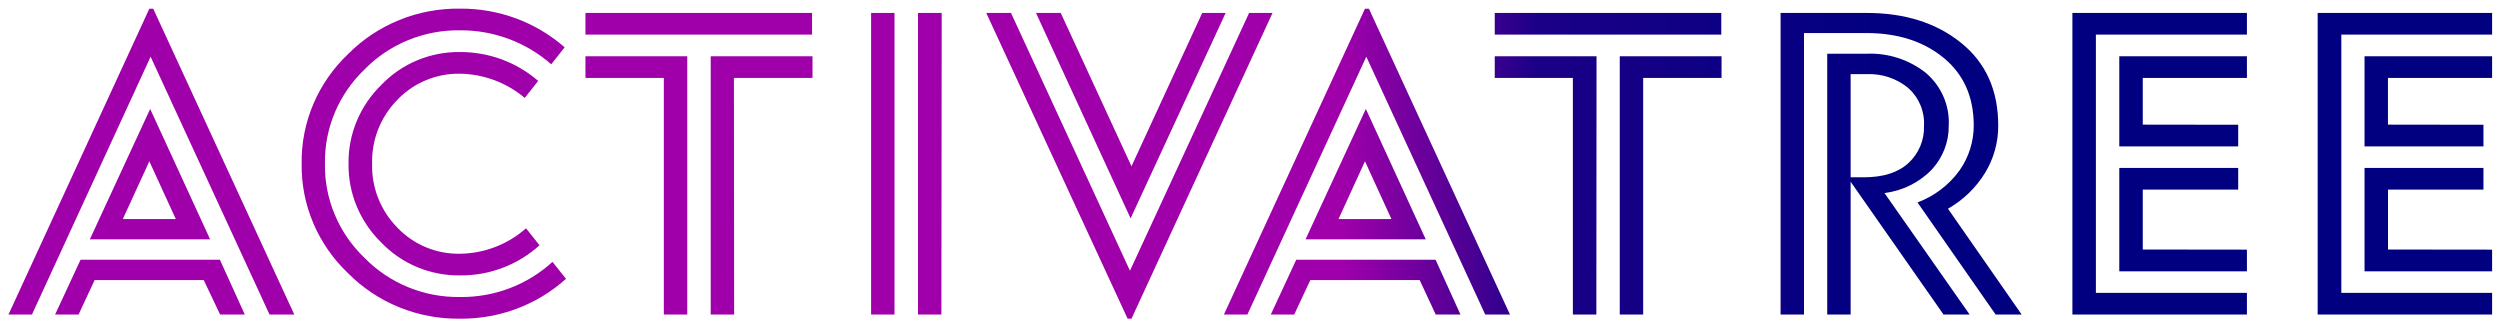 <svg width="257" height="33" viewBox="0 0 257 33" fill="none" xmlns="http://www.w3.org/2000/svg">
<path d="M30.25 32.331H27.706L15.483 5.829L3.286 32.331H0.873L15.352 0.895H15.751L30.25 32.331ZM25.162 32.331H22.625L20.944 28.792H9.728L8.08 32.331H5.667L8.283 26.699H22.605L25.162 32.331ZM9.237 24.6L15.437 11.198L21.598 24.6H9.237ZM12.625 22.52H18.073L15.352 16.581L12.625 22.52Z" fill="url(#paint0_linear_2376_5253)"/>
<path d="M56.796 26.917L58.183 28.664C55.218 31.335 51.324 32.799 47.294 32.76C45.151 32.791 43.024 32.393 41.045 31.59C39.065 30.786 37.274 29.595 35.783 28.088C34.244 26.629 33.026 24.877 32.205 22.939C31.384 21.002 30.977 18.921 31.009 16.824C30.977 14.727 31.384 12.646 32.205 10.709C33.026 8.771 34.244 7.019 35.783 5.56C37.274 4.053 39.065 2.862 41.045 2.058C43.024 1.255 45.151 0.856 47.294 0.888C51.258 0.857 55.092 2.274 58.045 4.862L56.666 6.61C54.095 4.343 50.753 3.097 47.294 3.115C45.464 3.089 43.65 3.432 41.962 4.122C40.274 4.813 38.75 5.836 37.484 7.128C36.166 8.388 35.124 9.897 34.422 11.565C33.721 13.232 33.374 15.021 33.403 16.824C33.374 18.627 33.721 20.416 34.422 22.084C35.124 23.751 36.166 25.26 37.484 26.52C38.75 27.812 40.274 28.835 41.962 29.526C43.65 30.216 45.464 30.559 47.294 30.533C50.82 30.575 54.225 29.279 56.796 26.917ZM54.076 23.467L55.462 25.214C53.243 27.229 50.321 28.338 47.294 28.312C45.778 28.33 44.275 28.039 42.881 27.457C41.487 26.876 40.232 26.016 39.197 24.933C38.11 23.872 37.252 22.608 36.673 21.216C36.095 19.824 35.807 18.333 35.829 16.83C35.807 15.329 36.094 13.838 36.673 12.447C37.252 11.057 38.109 9.794 39.197 8.734C40.231 7.649 41.486 6.787 42.88 6.204C44.274 5.621 45.778 5.33 47.294 5.349C50.252 5.34 53.111 6.397 55.325 8.318L53.945 10.066C52.093 8.5 49.74 7.619 47.294 7.576C46.092 7.557 44.901 7.783 43.795 8.242C42.688 8.701 41.693 9.381 40.871 10.238C40.007 11.111 39.331 12.143 38.882 13.275C38.433 14.408 38.219 15.616 38.255 16.83C38.219 18.044 38.433 19.253 38.882 20.385C39.331 21.517 40.007 22.55 40.871 23.422C41.691 24.282 42.688 24.962 43.794 25.421C44.9 25.88 46.092 26.106 47.294 26.085C49.804 26.049 52.216 25.118 54.076 23.467Z" fill="url(#paint1_linear_2376_5253)"/>
<path d="M83.48 1.33V3.557H60.184V1.33H83.48ZM70.648 32.332H68.241V8.012H60.184V5.784H70.648V32.332ZM75.468 32.332H73.061V5.784H83.525V8.012H75.448L75.468 32.332Z" fill="url(#paint2_linear_2376_5253)"/>
<path d="M91.955 32.332H89.549V1.33H91.955V32.332ZM96.775 32.332H94.369V1.33H96.808L96.775 32.332Z" fill="url(#paint3_linear_2376_5253)"/>
<path d="M128.409 1.33H130.816L116.317 32.761H115.918L101.386 1.33H103.93L116.16 27.832L128.409 1.33ZM123.589 1.33H125.996L116.225 22.45L106.5 1.33H109.044L116.317 17.093L123.589 1.33Z" fill="url(#paint4_linear_2376_5253)"/>
<path d="M155.223 32.331H152.679L140.456 5.829L128.233 32.331H125.819L140.319 0.895H140.724L155.223 32.331ZM150.135 32.331H147.591L145.943 28.792H134.701L133.046 32.331H130.639L133.255 26.699H147.578L150.135 32.331ZM134.21 24.6L140.41 11.198L146.564 24.6H134.21ZM137.598 22.52H143.039L140.319 16.581L137.598 22.52Z" fill="url(#paint5_linear_2376_5253)"/>
<path d="M176.949 1.33V3.557H153.66V1.33H176.949ZM164.105 32.332H161.691V8.012H153.66V5.784H164.124L164.105 32.332ZM168.918 32.332H166.511V5.784H176.975V8.012H168.918V32.332Z" fill="url(#paint6_linear_2376_5253)"/>
<path d="M207.825 32.332H205.15L197.119 20.812C198.865 20.155 200.372 19.006 201.448 17.509C202.398 16.153 202.904 14.546 202.9 12.901C202.9 9.966 201.873 7.651 199.82 5.957C197.766 4.263 195.135 3.41 191.926 3.397H185.451V32.332H183.044V1.33H191.9C195.824 1.33 199.059 2.356 201.605 4.408C204.151 6.461 205.422 9.298 205.418 12.921C205.427 14.628 204.959 16.306 204.064 17.772C203.13 19.295 201.819 20.563 200.251 21.458L207.825 32.332ZM199.793 32.332L190.245 18.68V32.332H187.838V5.522H191.9C194.1 5.433 196.257 6.132 197.969 7.487C198.759 8.157 199.382 8.995 199.791 9.937C200.2 10.878 200.385 11.899 200.33 12.921C200.349 14.571 199.738 16.168 198.616 17.401C197.328 18.75 195.597 19.616 193.724 19.845L202.475 32.332H199.793ZM191.9 7.621H190.245V18.226H191.586C193.578 18.226 195.104 17.746 196.164 16.786C196.702 16.294 197.126 15.694 197.406 15.026C197.686 14.359 197.815 13.641 197.786 12.921C197.826 12.195 197.701 11.47 197.419 10.798C197.137 10.126 196.707 9.524 196.157 9.036C194.968 8.06 193.45 7.555 191.9 7.621Z" fill="url(#paint7_linear_2376_5253)"/>
<path d="M230.983 30.105V32.332H213.043V1.33H230.983V3.557H215.457V30.105H230.983ZM230.087 12.825V15.052H217.863V5.784H230.983V8.012H220.277V12.812L230.087 12.825ZM230.983 25.663V27.89H217.863V17.266H230.087V19.493H220.277V25.65L230.983 25.663Z" fill="url(#paint8_linear_2376_5253)"/>
<path d="M256.188 30.105V32.332H238.255V1.33H256.188V3.557H240.688V30.105H256.188ZM255.298 12.825V15.052H243.075V5.784H256.188V8.012H245.482V12.812L255.298 12.825ZM256.188 25.663V27.89H243.075V17.266H255.298V19.493H245.488V25.65L256.188 25.663Z" fill="url(#paint9_linear_2376_5253)"/>
<defs>
<linearGradient id="paint0_linear_2376_5253" x1="0.847" y1="16.831" x2="222.271" y2="16.831" gradientUnits="userSpaceOnUse">
<stop offset="0.62" stop-color="#9F00AA"/>
<stop offset="0.66" stop-color="#67009B"/>
<stop offset="0.71" stop-color="#1B0087"/>
<stop offset="0.88" stop-color="#000080"/>
</linearGradient>
<linearGradient id="paint1_linear_2376_5253" x1="0.847" y1="16.83" x2="222.271" y2="16.83" gradientUnits="userSpaceOnUse">
<stop offset="0.62" stop-color="#9F00AA"/>
<stop offset="0.66" stop-color="#67009B"/>
<stop offset="0.71" stop-color="#1B0087"/>
<stop offset="0.88" stop-color="#000080"/>
</linearGradient>
<linearGradient id="paint2_linear_2376_5253" x1="0.847" y1="16.831" x2="222.271" y2="16.831" gradientUnits="userSpaceOnUse">
<stop offset="0.62" stop-color="#9F00AA"/>
<stop offset="0.66" stop-color="#67009B"/>
<stop offset="0.71" stop-color="#1B0087"/>
<stop offset="0.88" stop-color="#000080"/>
</linearGradient>
<linearGradient id="paint3_linear_2376_5253" x1="0.847" y1="16.831" x2="222.271" y2="16.831" gradientUnits="userSpaceOnUse">
<stop offset="0.62" stop-color="#9F00AA"/>
<stop offset="0.66" stop-color="#67009B"/>
<stop offset="0.71" stop-color="#1B0087"/>
<stop offset="0.88" stop-color="#000080"/>
</linearGradient>
<linearGradient id="paint4_linear_2376_5253" x1="0.847" y1="16.831" x2="222.271" y2="16.831" gradientUnits="userSpaceOnUse">
<stop offset="0.62" stop-color="#9F00AA"/>
<stop offset="0.66" stop-color="#67009B"/>
<stop offset="0.71" stop-color="#1B0087"/>
<stop offset="0.88" stop-color="#000080"/>
</linearGradient>
<linearGradient id="paint5_linear_2376_5253" x1="0.847" y1="16.831" x2="222.271" y2="16.831" gradientUnits="userSpaceOnUse">
<stop offset="0.62" stop-color="#9F00AA"/>
<stop offset="0.66" stop-color="#67009B"/>
<stop offset="0.71" stop-color="#1B0087"/>
<stop offset="0.88" stop-color="#000080"/>
</linearGradient>
<linearGradient id="paint6_linear_2376_5253" x1="0.847" y1="16.831" x2="222.271" y2="16.831" gradientUnits="userSpaceOnUse">
<stop offset="0.62" stop-color="#9F00AA"/>
<stop offset="0.66" stop-color="#67009B"/>
<stop offset="0.71" stop-color="#1B0087"/>
<stop offset="0.88" stop-color="#000080"/>
</linearGradient>
<linearGradient id="paint7_linear_2376_5253" x1="0.847" y1="16.831" x2="222.271" y2="16.831" gradientUnits="userSpaceOnUse">
<stop offset="0.62" stop-color="#9F00AA"/>
<stop offset="0.66" stop-color="#67009B"/>
<stop offset="0.71" stop-color="#1B0087"/>
<stop offset="0.88" stop-color="#000080"/>
</linearGradient>
<linearGradient id="paint8_linear_2376_5253" x1="0.847" y1="16.831" x2="222.271" y2="16.831" gradientUnits="userSpaceOnUse">
<stop offset="0.62" stop-color="#9F00AA"/>
<stop offset="0.66" stop-color="#67009B"/>
<stop offset="0.71" stop-color="#1B0087"/>
<stop offset="0.88" stop-color="#000080"/>
</linearGradient>
<linearGradient id="paint9_linear_2376_5253" x1="0.846" y1="16.831" x2="222.271" y2="16.831" gradientUnits="userSpaceOnUse">
<stop offset="0.62" stop-color="#9F00AA"/>
<stop offset="0.66" stop-color="#67009B"/>
<stop offset="0.71" stop-color="#1B0087"/>
<stop offset="0.88" stop-color="#000080"/>
</linearGradient>
</defs>
</svg>
